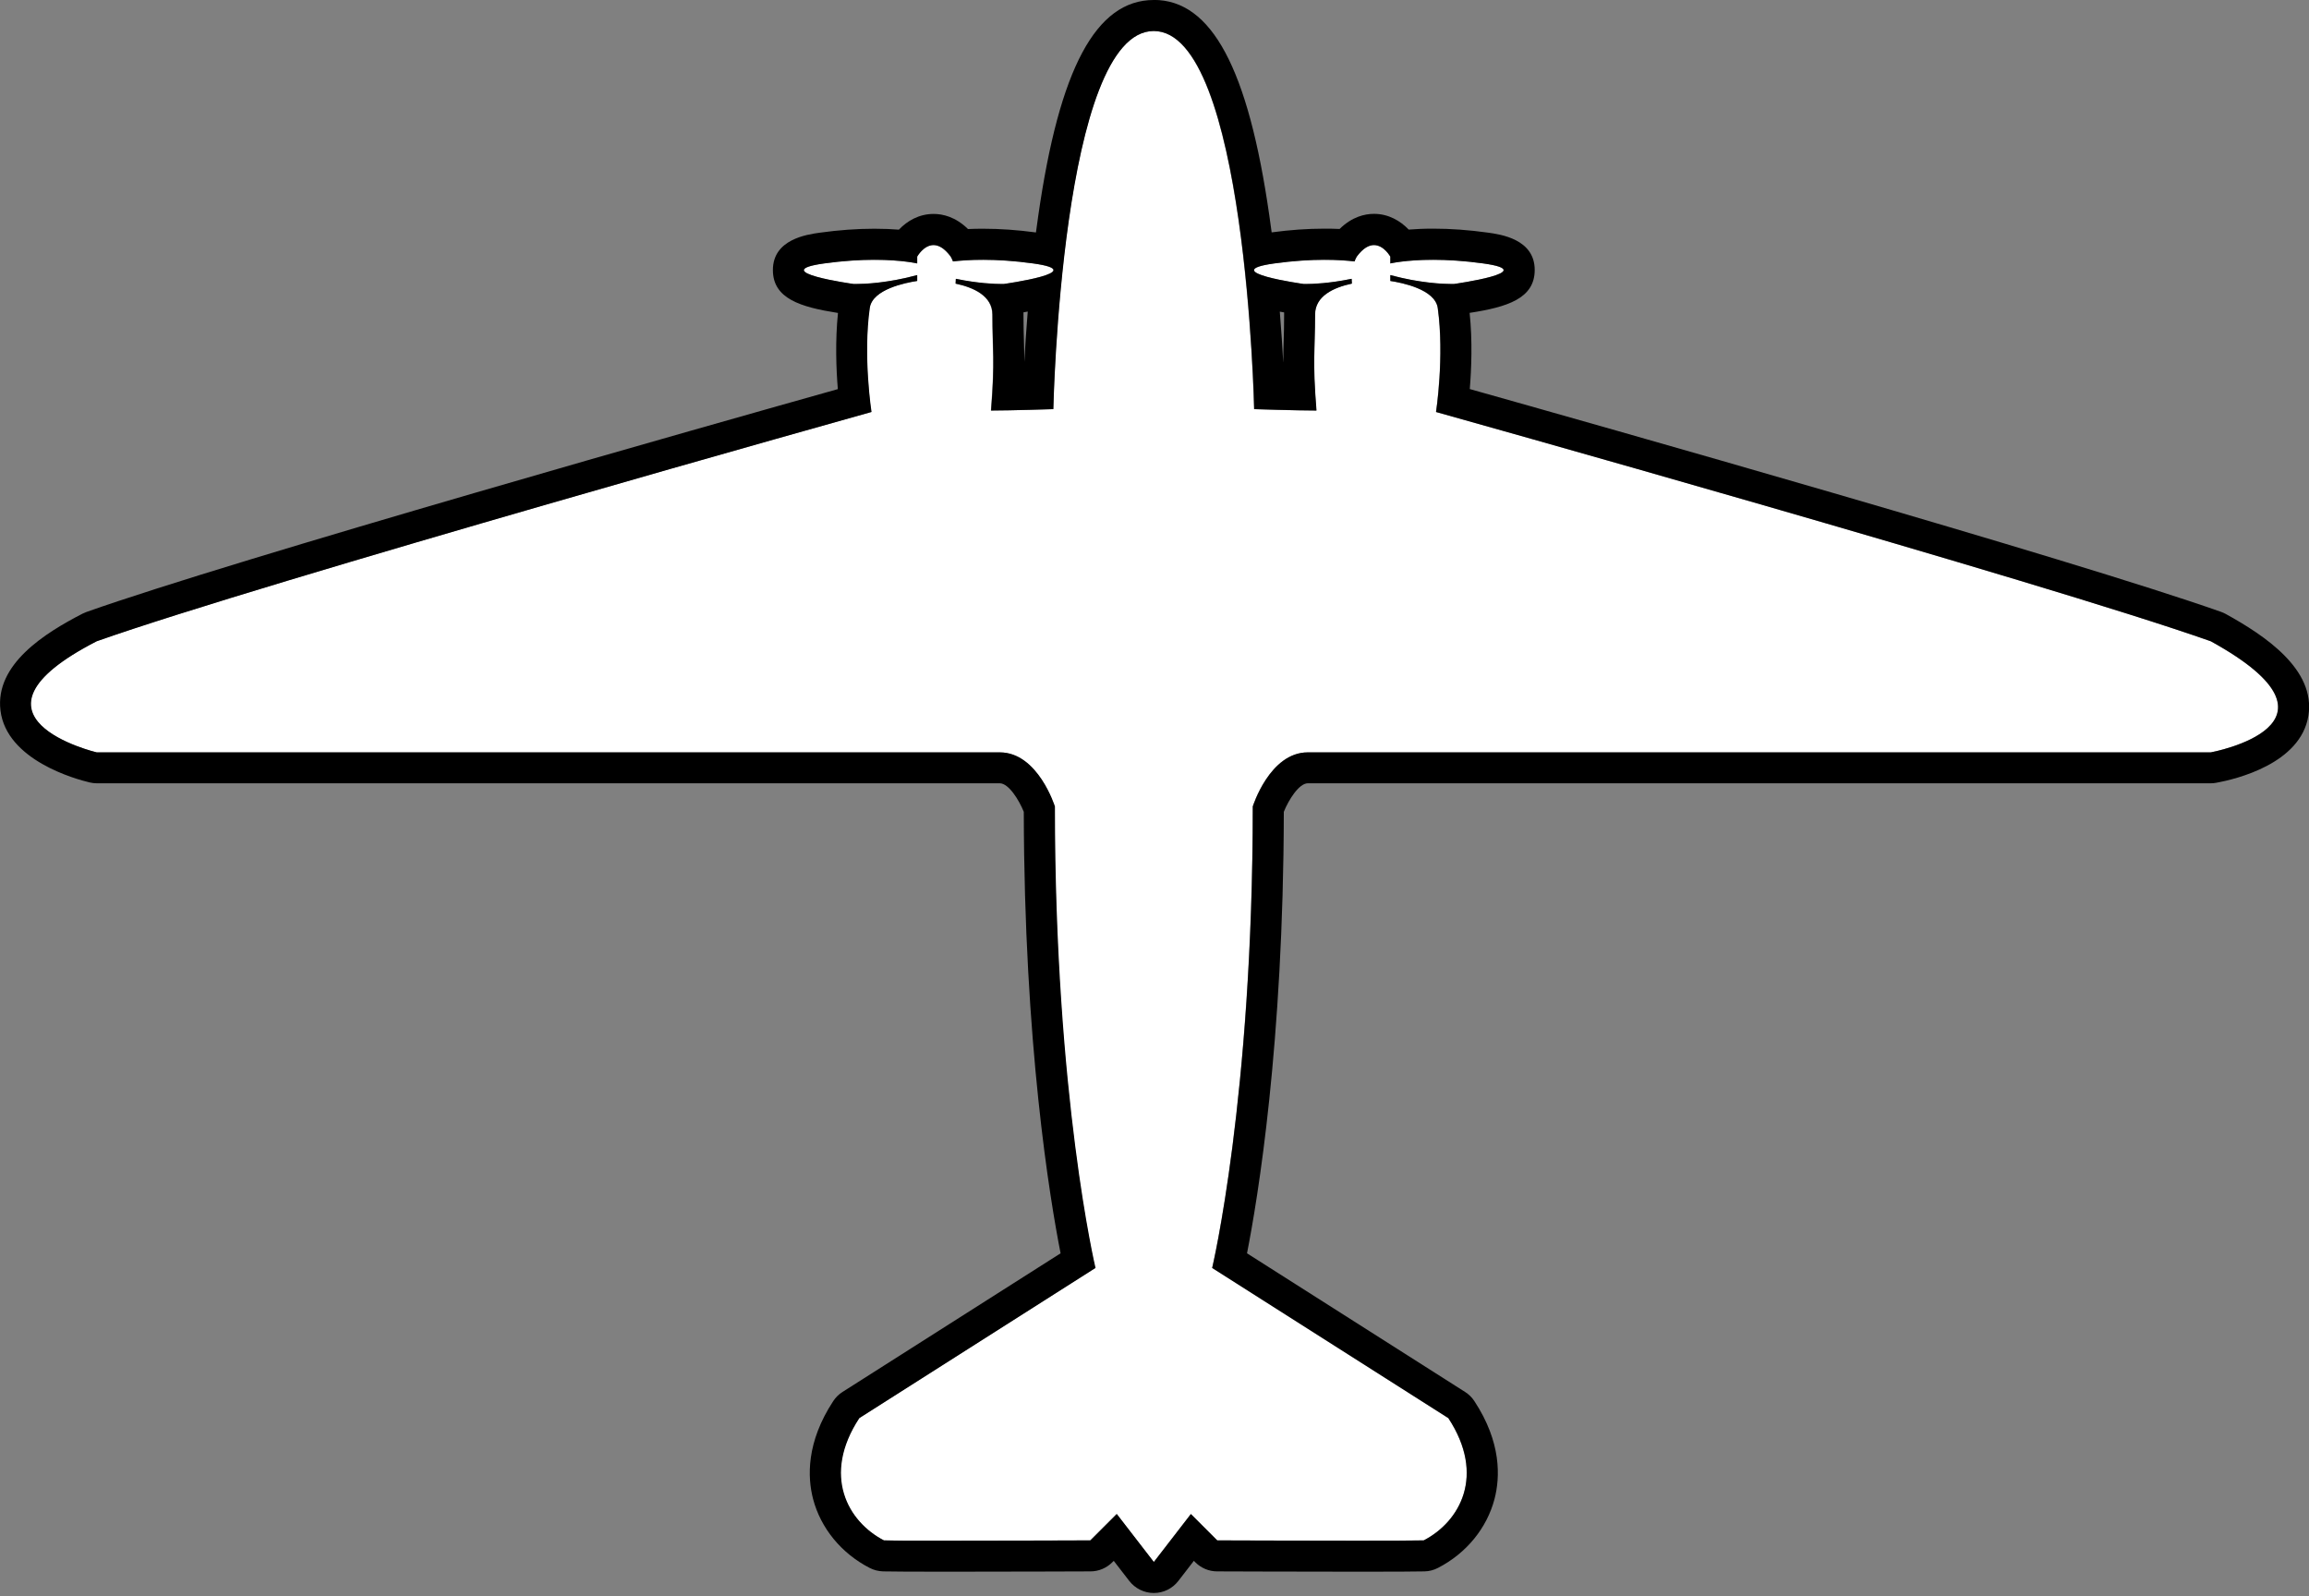<svg width="298" height="206" viewBox="0 0 298 206" fill="none" xmlns="http://www.w3.org/2000/svg">
<rect x="0" y="0" width="298" height="206" fill="#808080" stroke="none"/>
<g clip-path="url(#clip0_30_18)">
<path d="M144.12 195.4L148.9 201.59L153.68 195.4L157.08 198.8C157.08 198.8 180 198.89 183.73 198.8C188.39 196.39 191.77 190.42 186.91 183.02C185.97 182.42 156.43 163.64 156.43 163.64C156.43 163.64 161.67 141.6 161.67 104.08C161.67 104.08 163.85 97.1 168.77 97.1H285.31C285.31 97.1 304.85 93.52 285.31 82.76C263.56 75.07 185.32 53.17 185.32 53.17C185.32 53.17 186.43 46.01 185.54 39.73C185.18 37.33 180.93 36.49 179.42 36.26V35.5C184.2 36.8 187.64 36.65 187.64 36.65C187.64 36.65 199.04 35.06 191.44 34C183.84 32.94 179.42 34 179.42 34V33.12C179.42 33.12 177.56 29.76 175.08 33.12C174.97 33.32 174.87 33.53 174.79 33.74C172.86 33.51 169.31 33.32 164.43 34C156.83 35.06 168.23 36.65 168.23 36.65C168.23 36.65 170.73 36.76 174.42 35.99C174.42 36.2 174.43 36.4 174.45 36.61C172.1 37.11 169.7 38.21 169.7 40.61C169.7 45.3 169.35 46.36 169.88 52.99C167.32 52.99 161.84 52.81 161.84 52.81C161.84 52.81 160.82 4.01 148.88 4.01C136.94 4.01 135.92 52.81 135.92 52.81C135.92 52.81 130.44 52.99 127.88 52.99C128.41 46.36 128.06 45.3 128.06 40.61C128.06 38.21 125.66 37.11 123.31 36.61C123.33 36.4 123.34 36.2 123.34 35.99C127.03 36.76 129.53 36.65 129.53 36.65C129.53 36.65 140.93 35.06 133.33 34C128.46 33.32 124.9 33.51 122.97 33.74C122.89 33.53 122.8 33.32 122.68 33.12C120.2 29.76 118.34 33.12 118.34 33.12V34C118.34 34 113.93 32.94 106.32 34C98.72 35.06 110.12 36.65 110.12 36.65C110.12 36.65 113.56 36.8 118.34 35.5V36.26C116.83 36.49 112.59 37.33 112.22 39.73C111.34 46.01 112.44 53.17 112.44 53.17C112.44 53.17 34.2 75.07 12.45 82.76C-6.65 92.57 12.45 97.1 12.45 97.1H128.99C133.91 97.1 136.09 104.08 136.09 104.08C136.09 141.61 141.33 163.64 141.33 163.64C141.33 163.64 111.79 182.43 110.85 183.02C105.99 190.42 109.37 196.39 114.03 198.8C117.77 198.89 140.68 198.8 140.68 198.8L144.08 195.4H144.12Z" fill="white"/>
<path d="M148.91 4C160.84 4 161.87 52.8 161.87 52.8C161.87 52.8 167.35 52.98 169.91 52.98C169.38 46.35 169.73 45.29 169.73 40.6C169.73 38.2 172.13 37.1 174.48 36.6C174.46 36.39 174.45 36.19 174.45 35.98C171.56 36.58 169.4 36.65 168.6 36.65C168.38 36.65 168.26 36.65 168.26 36.65C168.26 36.65 156.86 35.06 164.46 34C166.99 33.65 169.17 33.53 170.95 33.53C172.59 33.53 173.89 33.63 174.82 33.74C174.9 33.53 174.99 33.32 175.11 33.12C175.94 32 176.69 31.63 177.33 31.63C178.62 31.63 179.44 33.12 179.44 33.12V34C179.44 34 181.4 33.53 184.96 33.53C186.74 33.53 188.92 33.65 191.45 34C199.05 35.06 187.65 36.65 187.65 36.65C187.65 36.65 187.53 36.65 187.3 36.65C186.31 36.65 183.31 36.55 179.44 35.5V36.26C180.95 36.49 185.19 37.33 185.56 39.73C186.44 46.01 185.34 53.17 185.34 53.17C185.34 53.17 263.58 75.07 285.33 82.76C304.87 93.52 285.33 97.1 285.33 97.1H168.79C163.87 97.1 161.69 104.08 161.69 104.08C161.69 141.61 156.45 163.64 156.45 163.64C156.45 163.64 185.99 182.43 186.93 183.02C191.79 190.42 188.41 196.39 183.75 198.8C182.5 198.83 179.13 198.84 175.18 198.84C167.28 198.84 157.1 198.8 157.1 198.8L153.7 195.4L148.92 201.59L144.14 195.4L140.74 198.8C140.74 198.8 130.55 198.84 122.66 198.84C118.71 198.84 115.33 198.84 114.09 198.8C109.43 196.39 106.05 190.42 110.91 183.02C111.85 182.42 141.39 163.64 141.39 163.64C141.39 163.64 136.15 141.6 136.15 104.08C136.15 104.08 133.97 97.1 129.05 97.1H12.49C12.49 97.1 -6.61 92.57 12.49 82.76C34.24 75.07 112.48 53.17 112.48 53.17C112.48 53.17 111.37 46.01 112.26 39.73C112.62 37.33 116.87 36.49 118.38 36.26V35.5C114.5 36.56 111.51 36.65 110.52 36.65C110.29 36.65 110.17 36.65 110.17 36.65C110.17 36.65 98.77 35.06 106.37 34C108.9 33.65 111.08 33.53 112.86 33.53C116.42 33.53 118.38 34 118.38 34V33.12C118.38 33.12 119.21 31.63 120.49 31.63C121.13 31.63 121.89 32 122.71 33.12C122.82 33.32 122.92 33.53 123 33.74C123.93 33.63 125.23 33.53 126.87 33.53C128.65 33.53 130.83 33.65 133.36 34C140.96 35.06 129.56 36.65 129.56 36.65C129.56 36.65 129.44 36.65 129.22 36.65C128.42 36.65 126.26 36.58 123.37 35.98C123.37 36.19 123.36 36.39 123.34 36.6C125.69 37.1 128.09 38.2 128.09 40.6C128.09 45.29 128.44 46.35 127.91 52.98C130.47 52.98 135.95 52.8 135.95 52.8C135.95 52.8 136.97 4 148.91 4ZM148.91 -9.76585e-06C141.45 -9.76585e-06 136.72 8.84 134 27.83C133.9 28.55 133.8 29.28 133.7 30C131.35 29.68 129.05 29.52 126.87 29.52C126.21 29.52 125.56 29.53 124.93 29.56C123.32 27.98 121.68 27.61 120.49 27.61C118.61 27.61 117.08 28.51 116.01 29.64C115.12 29.57 114.07 29.52 112.86 29.52C110.61 29.52 108.24 29.69 105.81 30.03C104.15 30.26 99.75 30.88 99.75 34.85C99.75 38.54 103.3 39.63 108.15 40.39C107.78 43.99 107.92 47.64 108.13 50.22C92.91 54.5 30.5 72.13 11.16 78.98C10.99 79.04 10.83 79.11 10.67 79.19C5.77 81.71 -0.66 85.74 0.06 91.69C0.84 98.12 9.79 100.56 11.57 100.98C11.87 101.05 12.18 101.09 12.49 101.09H129.03C130.18 101.09 131.51 103.24 132.13 104.77C132.18 134.75 135.49 154.69 136.88 161.75L108.74 179.64C108.26 179.94 107.85 180.35 107.54 180.82C104.05 186.14 104.2 190.64 104.94 193.47C105.93 197.23 108.58 200.47 112.23 202.35C112.77 202.63 113.36 202.78 113.97 202.8C115.12 202.83 117.95 202.84 122.64 202.84C130.46 202.84 140.64 202.8 140.74 202.8C141.8 202.8 142.81 202.37 143.55 201.63L143.74 201.44L145.74 204.03C146.5 205.01 147.67 205.59 148.91 205.59C150.15 205.59 151.32 205.02 152.08 204.03L154.08 201.44L154.27 201.63C155.02 202.38 156.03 202.8 157.08 202.8C157.18 202.8 167.36 202.84 175.18 202.84C179.86 202.84 182.7 202.83 183.85 202.8C184.46 202.79 185.05 202.63 185.59 202.35C189.24 200.47 191.89 197.23 192.88 193.47C193.62 190.64 193.78 186.14 190.28 180.82C189.97 180.35 189.56 179.94 189.08 179.64L160.94 161.75C162.33 154.69 165.64 134.75 165.69 104.77C166.3 103.25 167.64 101.09 168.79 101.09H285.33C285.57 101.09 285.81 101.07 286.05 101.02C288.58 100.56 296.92 98.56 297.92 92.38C298.89 86.4 292.3 82.02 287.26 79.24C287.07 79.13 286.87 79.05 286.66 78.97C267.31 72.13 204.92 54.5 189.69 50.21C189.9 47.63 190.05 43.97 189.67 40.38C194.53 39.63 198.07 38.53 198.07 34.84C198.07 30.86 193.67 30.25 192.01 30.02C189.59 29.68 187.21 29.51 184.96 29.51C183.75 29.51 182.7 29.56 181.81 29.63C180.73 28.5 179.2 27.6 177.33 27.6C176.14 27.6 174.5 27.97 172.89 29.55C172.26 29.52 171.61 29.51 170.95 29.51C168.77 29.51 166.47 29.67 164.12 29.99C164.03 29.27 163.93 28.55 163.82 27.82C161.1 8.83 156.36 -0.01 148.91 -0.01V-9.76585e-06ZM165.61 46.71C165.51 44.85 165.37 42.64 165.17 40.22C165.35 40.25 165.54 40.28 165.73 40.32C165.73 40.42 165.73 40.52 165.73 40.61C165.73 41.98 165.7 43.02 165.67 44.03C165.64 44.92 165.62 45.76 165.62 46.71H165.61ZM132.08 40.31C132.27 40.28 132.46 40.25 132.64 40.21C132.44 42.63 132.3 44.84 132.2 46.7C132.2 45.74 132.17 44.9 132.15 44.02C132.12 43.01 132.09 41.97 132.09 40.6C132.09 40.51 132.09 40.41 132.09 40.31H132.08Z" fill="black"/>
</g>
<defs>
<clipPath id="clip0_30_18">
<rect width="298.01" height="205.59" fill="white"/>
</clipPath>
</defs>
</svg>
